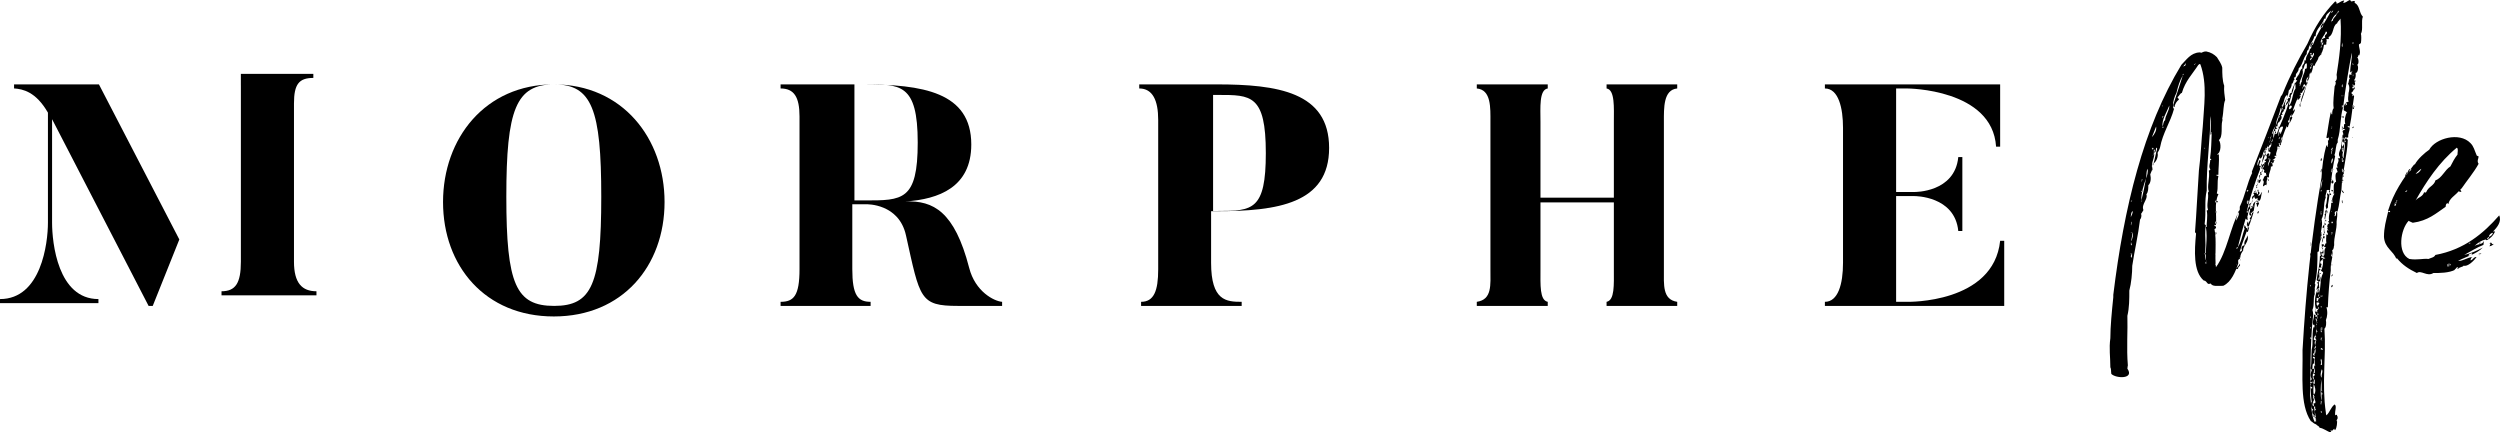 <?xml version="1.0" encoding="UTF-8"?>
<svg width="237px" height="41px" viewBox="0 0 237 41" version="1.1" xmlns="http://www.w3.org/2000/svg" xmlns:xlink="http://www.w3.org/1999/xlink">
    <!-- Generator: Sketch 53 (72520) - https://sketchapp.com -->
    <title>MorpheMe</title>
    <desc>Created with Sketch.</desc>
    <g id="Page-1" stroke="none" stroke-width="1" fill="none" fill-rule="evenodd">
        <g id="Testimonials" transform="translate(-745, -935)" fill="#000000">
            <g id="MorpheMe" transform="translate(745, 935)">
                <path d="M27.869,24.808 L27.869,9.804 C27.869,7.984 28.343,7.387 29.704,7.387 L29.704,7 L22.835,7 L22.833,7.006 L22.833,8.108 L22.835,8.103 L22.835,24.808 C22.835,26.836 22.332,27.612 21,27.612 L21,28 L30,28 L30,27.612 C28.638,27.612 27.869,26.836 27.869,24.808" id="Fill-1"></path>
                <path d="M9.379,8 L1.333,8 L1.333,8.383 C2.151,8.442 3.393,8.678 4.544,10.68 L4.544,21.107 C4.544,23.05 3.908,28.352 0,28.352 L0,28.735 L9.331,28.735 L9.331,28.352 C5.483,28.352 4.937,23.021 4.937,21.107 L4.937,11.299 L14.087,29 L14.48,29 L17,22.702 L9.379,8 Z" id="Fill-3"></path>
                <path d="M52.53,8 C48.912,8 48,10.384 48,18.651 C48,26.949 48.912,29 52.53,29 C56.118,29 57,26.949 57,18.651 C57,10.384 56.118,8 52.53,8 M52.501,30 C45.993,30 42,25.216 42,19.152 C42,13.118 45.993,8 52.501,8 C59.009,8 63,13.118 63,19.152 C63,25.216 59.009,30 52.501,30" id="Fill-6"></path>
                <path d="M81.974,8 L81,8 L81,19 L81.974,19 C85.555,19 87,19.032 87,13.515 C87,7.877 85.335,8 81.974,8 L81.974,8 Z M95,29 L90.807,29 C87.19,29 87.219,28.314 85.888,22.319 C85.222,19.277 82.158,19.366 82.158,19.366 L80.798,19.366 L80.798,25.51 C80.798,27.986 81.318,28.613 82.533,28.613 L82.533,29 L74,29 L74,28.613 C75.244,28.613 75.794,28.046 75.794,25.51 L75.794,11.042 C75.794,9.192 75.274,8.387 74,8.387 L74,8 L81.695,8 C87.45,8 92.078,8.716 92.078,13.697 C92.078,17.755 88.983,18.887 85.86,19.097 C88.463,19.008 90.488,20.022 91.877,25.391 C92.456,27.658 94.249,28.555 95,28.613 L95,29 Z" id="Fill-8"></path>
                <path d="M115.478,20 C118.75,20 120,19.913 120,14.516 C120,8.972 118.59,9 115.478,9 L115,9 L115,20 L115.478,20 Z M114.812,24.913 C114.812,28.523 116.26,28.613 117.71,28.613 L117.71,29 L108.175,29 L108.175,28.613 C109.391,28.613 109.797,27.568 109.797,25.541 L109.797,11.371 C109.797,9.522 109.276,8.387 108,8.387 L108,8 L115.333,8 C121.101,8 126,8.716 126,14.026 C126,19.305 121.101,20.022 115.333,20.022 L114.812,20.022 L114.812,24.913 Z" id="Fill-10"></path>
                <path d="M157.737,25.541 C157.737,27.001 157.593,28.404 159,28.613 L159,29 L152.303,29 L152.303,28.613 C153.08,28.464 152.994,27.001 152.994,25.541 L152.994,19.187 L146.037,19.187 L146.037,25.541 C146.037,27.001 145.95,28.464 146.726,28.613 L146.726,29 L140,29 L140,28.613 C141.465,28.404 141.293,27.001 141.293,25.541 L141.293,11.55 C141.293,10.237 141.38,8.508 140,8.387 L140,8 L146.726,8 L146.726,8.387 C145.892,8.508 146.037,10.237 146.037,11.55 L146.037,18.738 L152.994,18.738 L152.994,11.55 C152.994,10.237 153.108,8.508 152.303,8.387 L152.303,8 L159,8 L159,8.387 C157.68,8.508 157.737,10.237 157.737,11.55 L157.737,25.541 Z" id="Fill-12"></path>
                <path d="M190,22.826 L190,29 L173,29 L173,28.613 C174.244,28.613 174.718,26.942 174.718,24.913 L174.718,12.117 C174.718,10.268 174.303,8.387 173,8.387 L173,8 L189.614,8 L189.614,13.905 L189.229,13.905 C188.875,8.418 180.819,8.387 180.819,8.387 L179.752,8.387 L179.752,18.2 L181.5,18.2 C181.5,18.2 185.32,18.262 185.645,14.891 L186.031,14.891 L186.031,21.901 L185.645,21.901 C185.32,18.559 181.5,18.59 181.5,18.59 L179.752,18.59 L179.752,28.613 L180.819,28.613 C180.819,28.613 188.992,28.792 189.614,22.826 L190,22.826 Z" id="Fill-14"></path>
                <path d="M223.04,6.04 C223.04,6 223.079,6 223,6 L223,6.04 L223.04,6.04 Z M223.01,6 C222.971,6.119 223.05,6.119 223.13,6.119 C223.13,6.119 223.089,6.039 223.01,6 L223.01,6 Z M223.056,9.12 C222.976,9.12 222.976,9 223.096,9 C223.096,9.08 223.056,9.08 223.056,9.12 L223.056,9.12 Z M223.081,10 L223,10 L223.081,10 Z M223.199,10.12 C223.16,10.04 223.16,10 223.04,10 C223.081,10.04 223,10.04 223,10.16 C223.081,10.199 223.199,10.199 223.199,10.12 L223.199,10.12 Z M223,8 C223,8.079 223.04,8.079 223.081,8.079 C223.16,8.04 223.081,8 223,8 L223,8 Z M223.04,7 C223,7.04 222.96,7.199 223.081,7.199 C223.04,7.159 223.16,7.04 223.04,7 L223.04,7 Z M223.024,7 C222.984,7.079 222.984,7.278 223.105,7.198 C223.105,7.159 223.105,7.039 223.024,7 L223.024,7 Z M223,11.039 L223,11 L223,11.039 Z M223.119,9.039 C223.119,9 223,9 223,9 L223,9.039 L223.119,9.039 Z M223,4 C223,4.04 223,4.12 223.119,4.12 C223.119,4.04 223.119,4 223,4 L223,4 Z M223.119,4.12 C223.159,4.04 223,4.12 223,4.04 L223,4 L223,4.12 C223.119,4.12 223,4.239 223.119,4.12 L223.119,4.12 Z M223.007,8 C223.126,8.119 222.966,8.119 223.007,8.238 C223.166,8.318 223.126,8.039 223.007,8 L223.007,8 Z M223.135,12 C223.016,12 222.975,12.159 223.016,12.159 C223.016,12.119 223.135,12.159 223.135,12 L223.135,12 Z M223.031,4.04 C222.911,4.199 223.19,4 223.031,4 L223.031,4.04 Z M223,10.239 C223.041,10.239 223.041,10.358 223.16,10.318 C223.16,10.239 223.16,10.04 223.041,10 L223.041,10.119 C223.041,10.159 223,10.119 223,10.239 L223,10.239 Z M223.223,8.199 C223.183,8.199 223.223,8.358 223.183,8.358 C223.064,8.199 223.183,8.12 223.064,8 C223.023,8.159 222.944,8.358 223.064,8.398 C223.183,8.239 223.183,8.558 223.263,8.438 C223.263,8.358 223.223,8.358 223.223,8.199 C223.263,8.159 223.223,8.159 223.223,8.199 L223.223,8.199 Z M223.039,10.159 C223.039,10.079 223.08,10.039 223.08,10 L223,10 L223,10.079 C223,10.079 223,10.159 223.039,10.159 L223.039,10.159 Z M223,13.08 C223,13.08 223.04,13.08 223.04,13 C223.04,13 223,13 223,13.08 L223,13.08 Z M222.053,9 C221.934,9.04 222.053,9.04 222.053,9.12 C222.173,9.16 222.132,9 222.053,9 L222.053,9 Z M222,11 L222.08,11 L222,11 Z M222.2,10.16 C222.08,10.2 222.159,10 222,10 L222,10.16 C222.08,10.16 222.2,10.2 222.2,10.16 L222.2,10.16 Z M222,10.005 L222,10.204 C222.039,10.204 222.119,9.965 222,10.005 L222,10.005 Z M222.159,10 L222,10 C222,10.079 222,10.119 222.039,10.119 C222.039,10.04 222.198,10.079 222.159,10 L222.159,10 Z M222.018,13 C222.018,13.079 221.978,13.198 222.018,13.238 C222.018,13.198 222.177,13 222.018,13 L222.018,13 Z M222.053,12 C222.053,12.119 221.935,12.199 222.053,12.238 C222.053,12.199 222.092,12.039 222.053,12 L222.053,12 Z M222.032,4 C222.072,4.159 221.913,4.398 222.072,4.438 C222.072,4.358 222.072,4.119 222.032,4 L222.032,4 Z M222.045,11 C222.085,11.119 221.926,11.159 222.045,11.159 C222.045,11.159 222.085,11 222.045,11 L222.045,11 Z M222.041,12.16 C222.041,12.199 222.041,12.199 222.119,12.199 C222.041,12.16 222.159,12.04 222.119,12 C222.041,12.04 222.041,12.16 222,12.16 L222.041,12.16 Z M222.198,11.199 L222.198,11.04 C222.159,11.04 222.159,11.04 222.119,11 C222.119,11.04 222.041,11.079 222,11.159 C222.159,11.079 222.159,11.199 222.198,11.199 L222.198,11.199 Z M222.041,11 C222.119,11.04 222,11.04 222,11.159 C222.159,11.199 222.159,11 222.041,11 L222.041,11 Z M222,9 C222,9.08 222.041,9.12 222.119,9.12 C222.159,9.08 222.159,9 222,9 L222,9 Z M222,12.06 L222.039,12.06 C222.039,11.98 222,11.98 222,12.06 L222,12.06 Z M222.053,15 C222.053,15.079 221.935,15.278 222.053,15.318 C222.014,15.199 222.212,15.04 222.053,15 L222.053,15 Z M222.018,15 C222.057,15 222.018,15 222.018,15 C221.978,15.04 222.018,15.04 222.018,15 L222.018,15 Z M222,10 C222,10.04 222.04,10.119 222.079,10.119 C222.079,10.04 222.079,10 222,10 L222,10 Z M222,10.079 L222.079,10.079 C222.12,10.079 222.12,10.039 222.04,10 C222.04,10.039 222.04,10.039 222,10.039 L222,10.079 Z M222,11.119 L222.118,11.119 L222.118,11 L222,11 L222,11.119 Z M222,15.04 L222.041,15.04 L222.041,15 L222,15 L222,15.04 Z M222.018,17 C222.018,17.04 221.978,17.04 222.018,17.08 C222.018,17.04 222.059,17 222.018,17 L222.018,17 Z M222.055,8 C221.976,8.04 221.976,8.358 222.096,8.239 C222.016,8.199 222.135,8.04 222.055,8 L222.055,8 Z M222,13 C222.04,13 222.04,13.039 222.04,13 L222,13 Z M222.04,9.04 L222,9.159 L222,9 C222.04,9 222.04,9.04 222.04,9.04 L222.04,9.04 Z M222.254,13.515 C222.215,13.515 222.215,13.573 222.175,13.515 C222.175,13.515 222.175,13.401 222.056,13.401 C222.016,13.573 221.935,13.744 222.095,13.915 C222.136,13.857 222.136,13.686 222.215,13.686 C222.254,14.2 221.896,14.772 222.175,15 C222.175,14.371 222.373,13.972 222.254,13.515 C222.295,13.458 222.413,13.458 222.373,13.343 L222.254,13.343 C222.254,13.172 222.413,13.172 222.413,13 C222.254,13 222.175,13.287 222.254,13.343 C222.295,13.401 222.254,13.401 222.254,13.515 L222.254,13.515 Z M222.064,12 C222.024,12.04 221.943,12.279 222.064,12.318 C222.024,12.16 222.144,12.08 222.064,12 L222.064,12 Z M222.14,16.557 C222.101,16.597 221.98,16.756 222.181,16.756 C222.181,16.637 222.101,16.637 222.14,16.557 C222.26,16.438 222.181,16.199 222.26,16.119 C222.101,16.04 222.14,16.239 222.061,16.199 C221.98,16.08 222.101,16.08 222.061,16 C221.98,16 221.98,16.199 222.061,16.199 C222.101,16.318 222.14,16.398 222.14,16.557 L222.14,16.557 Z M222.101,15.358 C222.181,15.358 222.181,15.159 222.101,15.12 L222.061,15.12 L222.061,15 C221.98,15 221.98,15.199 222.061,15.12 C221.98,15.239 221.98,15.358 222.101,15.358 L222.101,15.358 Z M222,17.005 C222,17.084 222,17.324 222.081,17.164 C222,17.164 222.16,16.966 222,17.005 L222,17.005 Z M222,13.159 C222.121,13.159 222.121,13 222.081,13 C222.081,13.04 222.081,13.04 222,13.04 L222,13.159 Z M222,10 L222,10.12 C222,10.12 222.081,10 222,10 L222,10 Z M222,17 C222,17.041 222,17.319 222.039,17.359 C222.039,17.319 222.12,17 222,17 L222,17 Z M222.148,16 L222.028,16 C221.948,16.04 222.067,16.159 222.028,16.279 C222.148,16.279 222.067,16.04 222.148,16 L222.148,16 Z M222.076,13.319 L222.076,13.24 C222.196,13.24 222.196,13.041 222.076,13 L222.076,13.24 C221.996,13.2 221.956,13.359 222.076,13.319 L222.076,13.319 Z M222.08,14 L222,14 C222,14 222,14.119 222.08,14.119 L222.08,14 Z M222.015,17 C221.976,17 222.015,17.16 222.135,17.16 C222.135,17.041 222.135,17 222.015,17 L222.015,17 Z M222.028,14.16 L222.068,14.16 C222.148,14.16 222.187,14 222.068,14 C222.028,14.08 222.028,14.12 222.028,14.16 C221.948,14.239 222.068,14.359 222.028,14.16 L222.028,14.16 Z M222.004,14 C222.004,14.16 221.963,14.398 222.163,14.398 C222.004,14.279 222.202,14.08 222.004,14 L222.004,14 Z M222.17,11.119 C222.05,11.158 221.97,11.119 222.011,11.04 L222.011,11 C222.09,11 222.17,11.079 222.17,11.119 L222.17,11.119 Z M222.027,11.146 C221.986,11.066 221.986,10.947 222.066,11.027 C222.106,11.066 222.027,11.027 222.027,11.146 L222.027,11.146 Z M222.041,19.079 C222.041,19.04 222.041,19 222,19 C222,19.04 222,19.12 222.041,19.12 L222.041,19.079 Z M222,18 C222,18.239 222.12,18.239 222.2,18.319 C222.239,18.239 222.08,18.119 222,18 L222,18 Z M222,16.035 C222,15.956 222,16.035 222,16.035 C222,16.075 222.041,16.035 222,16.035 L222,16.035 Z M222.081,19 C221.922,19 222.04,19.28 222.081,19.28 L222.081,19 Z M221.118,16 L221,16 L221,16.159 C221.118,16.159 221.118,16.08 221.118,16 L221.118,16 Z M221.118,15 C221,15.12 221,15.477 221,15.517 C221.118,15.398 221.198,15.12 221.118,15 L221.118,15 Z M221.15,19.022 C221.032,18.943 220.952,19.102 221.032,19.102 C221.032,19.063 221.15,19.063 221.15,19.022 L221.15,19.022 Z M221,19.12 C221.041,19.16 221.041,19 221.041,19 C221.041,19 221.041,19.04 221,19 L221,19.12 Z M221.198,16.08 C221.198,16.08 221.198,16.04 221.239,16.04 C221.08,16.08 221.08,16 221,16 L221,16.08 L221.198,16.08 Z M221.09,16.04 C221.049,16.04 221.01,16.04 221.01,16 C221.01,16.12 220.97,16.278 221.049,16.358 C221.049,16.238 221.09,16.12 221.09,16.04 L221.09,16.04 Z M221.012,2 C221.092,2 221.012,2 221.012,2 C220.972,2.039 221.051,2.039 221.012,2 L221.012,2 Z M221.018,21 C221.018,21.12 220.978,21.16 221.018,21.16 C221.057,21.16 221.098,21 221.018,21 L221.018,21 Z M221,20 C221,20.039 221,20.08 221.04,20.08 C221.04,20.039 221.04,20 221,20 L221,20 Z M221.146,17.039 C221.105,17.039 221.066,17 221.026,17 C221.026,17.08 220.946,17.198 221.066,17.198 C221.105,17.159 221.105,17.08 221.146,17.039 L221.146,17.039 Z M221.075,17 C220.956,17.12 220.995,17.358 221.075,17.398 C221.313,17.398 221.195,17.041 221.075,17 L221.075,17 Z M221,22 C221.08,22 221.08,22.079 221.12,22 L221,22 Z M221.018,2.053 C221.137,2.053 220.978,1.933 221.018,2.053 C220.978,2.092 221.018,2.092 221.018,2.053 L221.018,2.053 Z M221.023,22 C221.103,22.16 220.944,22.201 221.023,22.24 C221.103,22.24 221.143,22.041 221.023,22 L221.023,22 Z M221,21.029 C221.039,21.029 221.039,21.109 221.039,21.029 C221.039,20.99 221,20.99 221,21.029 L221,21.029 Z M221,18.014 C221.119,18.054 221.119,18.173 221.159,18.173 C221.239,18.014 221.039,17.975 221,18.014 L221,18.014 Z M221.039,13 L221,13 L221.039,13 Z M221.018,22 C221.018,22.119 220.978,22.278 221.018,22.278 C221.057,22.278 221.137,22.039 221.018,22 L221.018,22 Z M221.018,2 C221.018,2.04 220.978,2.04 221.018,2.119 C221.018,2.04 221.057,2 221.018,2 L221.018,2 Z M221.079,18.08 C221.04,18.08 221.04,18.04 221.04,18 C221.04,18.04 221,18.08 221,18.12 C221.04,18.12 221.079,18.12 221.079,18.08 L221.079,18.08 Z M221,21.012 C221,20.972 221,21.052 221,21.012 C221.08,21.091 221.08,21.012 221,21.012 L221,21.012 Z M221.046,12 C221.007,12.04 220.967,12.159 221.046,12.159 C221.007,12.119 221.166,12.04 221.046,12 L221.046,12 Z M221.015,12 C221.054,12.119 220.936,12.159 221.054,12.199 C221.054,12.119 221.134,12.04 221.015,12 L221.015,12 Z M221.039,22.079 L221.118,22.079 L221.118,22 C221.079,22 221.039,22 221,22.079 L221.039,22.079 Z M221.198,1 C221.039,1.04 221.039,1.12 221,1.239 C221.118,1.199 221.118,1.08 221.198,1 L221.198,1 Z M221.021,24.004 C221.021,24.164 220.94,24.244 221.1,24.363 C221.1,24.244 221.1,23.964 221.021,24.004 L221.021,24.004 Z M221,24 C221,24.079 221.08,24.238 221.12,24.118 C221.08,24.118 221.08,24 221,24 L221,24 Z M221.054,13.115 C221.054,13.115 221.132,13.036 221.054,13.036 C221.012,12.956 221.012,13.036 221.054,13.036 C221.054,13.075 220.934,13.115 221.054,13.115 L221.054,13.115 Z M221.026,25 C220.986,25 220.986,25.12 221.067,25.12 C221.067,25.039 221.067,25 221.026,25 L221.026,25 Z M221.015,25 C220.976,25.08 221.015,25.159 221.096,25.159 C221.055,25.12 221.135,25 221.015,25 L221.015,25 Z M221,21.12 C221,21.2 221.12,21.12 221.159,21.16 L221.159,21 C221.079,21 221.12,21.16 221,21.12 L221,21.12 Z M221,18 L221.039,18 C221.039,18 221.039,18.04 221,18 L221,18 Z M221.597,1.179 L221.556,1.179 C221.556,1.25 221.477,1.25 221.517,1.321 C221.238,1.465 221.12,1.786 221,2 C221.079,2 221.079,1.964 221.159,1.964 C221.159,1.679 221.477,1.572 221.517,1.321 C221.556,1.285 221.597,1.285 221.597,1.179 C221.715,1.179 221.715,1.143 221.715,1.072 C221.756,1.143 221.756,1 221.715,1 L221.715,1.072 C221.597,1.072 221.597,1.143 221.597,1.179 L221.597,1.179 Z M221.09,13.125 C220.97,13.125 220.97,12.966 221.09,13.006 C221.129,13.125 221.049,13.125 221.09,13.125 L221.09,13.125 Z M221.079,26 C221.12,26.12 221,26.08 221,26.2 C221.12,26.2 221.199,26 221.079,26 L221.079,26 Z M221.117,14 C221.117,14.199 220.919,14.478 221.038,14.637 C221.038,14.398 221.158,14.159 221.117,14 L221.117,14 Z M221.049,14.239 C220.93,14.239 221.049,14 221.169,14 L221.169,14.04 C221.128,14.08 221.128,14.199 221.049,14.239 L221.049,14.239 Z M221.13,27 C221.051,27 220.932,27.198 221.051,27.239 C221.051,27.198 221.171,27.198 221.13,27 L221.13,27 Z M220.08,28 C220.119,28.08 220,28.08 220,28.159 C220.119,28.159 220.119,28.041 220.08,28 L220.08,28 Z M220.035,15 C220.035,15.04 219.956,15.239 220.035,15.279 C220.115,15.199 220.154,15 220.035,15 L220.035,15 Z M220,29 C220.04,29.079 220,29.159 220.04,29.159 C220.12,29.079 220.12,29.079 220,29 L220,29 Z M220.159,24.08 L220,24.08 L220,24 C220.12,24 220.159,24 220.159,24.08 L220.159,24.08 Z M220,24.018 C220.159,24.018 220.159,24.256 220.159,24.337 C220.318,24.337 220.238,24.136 220.279,24.018 C220.159,23.977 220.159,24.018 220,24.018 L220,24.018 Z M220.169,28 C220.05,28 219.971,28.039 220.01,28.079 C220.13,28.079 220.169,28.079 220.169,28 L220.169,28 Z M220,28.12 L220.039,28.12 L220.039,28 L220,28 L220,28.12 Z M220,30.08 L220.08,30.08 L220.08,30 L220,30 L220,30.08 Z M220.041,30 C220,30.04 220,30.12 220,30.2 C220.041,30.2 220.08,30.04 220.041,30 L220.041,30 Z M220.12,24.119 C220.041,24.119 220.041,24.159 220,24.119 C220,24 220.041,24 220.12,24 L220.12,24.119 Z M220.263,2 C220.263,2.279 219.906,2.438 220.024,2.677 C220.263,2.637 220.263,2.279 220.263,2 L220.263,2 Z M220.045,16 C220.086,16.08 219.927,16.238 220.045,16.358 C220.045,16.238 220.165,16 220.045,16 L220.045,16 Z M220.053,31 C220.053,31 219.935,31.199 220.053,31.199 C220.094,31.159 220.133,31 220.053,31 L220.053,31 Z M220.053,4 C220.053,4.04 219.935,4.159 220.053,4.159 C220.053,4.159 220.094,4.04 220.053,4 L220.053,4 Z M220,39 C220,39.04 220,39.12 220.118,39.12 C220.118,39 220.118,39 220,39 L220,39 Z M220,32 C220,32.041 220,32.24 220.118,32.28 C220.118,32.2 220.118,32.041 220,32 L220,32 Z M220.118,31 C220,31.12 220.118,31.239 220,31.358 C220.198,31.398 220.159,31.041 220.118,31 L220.118,31 Z M220.15,32 C219.991,32 219.912,32.278 220.15,32.278 C220.15,32.239 220.032,32.159 220.15,32 L220.15,32 Z M220,34 C220.041,34.12 219.961,34.239 220.041,34.279 C220.041,34.199 220.041,34.04 220,34 L220,34 Z M220,28.12 C220.041,28.12 220.041,28.16 220.159,28.12 C220.159,28.12 220.159,28 220.041,28 C220.041,28.12 220.041,28.12 220,28.12 L220,28.12 Z M220.169,17 C220.051,17.358 219.971,17.596 220.01,17.954 C220.051,17.635 220.169,17.198 220.169,17 L220.169,17 Z M220.014,38 C220.055,38.159 219.935,38.318 220.055,38.357 C220.014,38.278 220.173,38 220.014,38 L220.014,38 Z M220.028,4.053 C220.187,4.053 220.028,3.933 220.028,4.053 C219.949,4.053 220.069,4.172 220.028,4.053 L220.028,4.053 Z M220,33.129 C220.08,33.09 220.08,33.169 220.198,33.169 C220.198,33.049 220.08,32.93 220,33.049 L220,33.129 Z M220.071,18 C220.071,18.04 219.912,18.08 220.071,18.12 C220.071,18.08 220.112,18 220.071,18 L220.071,18 Z M220.12,34.597 C220.12,34.36 220.12,34.121 220.079,34 C220,34.201 220.079,34.36 220,34.597 L220.12,34.597 Z M220,30.039 L220.079,30.039 L220.079,30 L220,30 L220,30.039 Z M220.079,22.017 C220.079,22.057 220.04,22.057 220,22.057 C220,22.017 220.04,21.977 220.079,22.017 L220.079,22.017 Z M220.04,18 C220.04,18.079 220,18.079 220,18.159 C220.079,18.199 220.079,18 220.04,18 L220.04,18 Z M220.015,18 C220.055,18.079 219.935,18.2 220.055,18.2 C220.015,18.079 220.135,18.04 220.015,18 L220.015,18 Z M220.056,36 C220.016,36.527 219.936,37.527 220.095,38 C220.056,37.475 220.136,36.578 220.056,36 L220.056,36 Z M220.108,35 C220.029,35.159 219.91,35.717 220.108,35.796 C220.029,35.478 220.267,35.24 220.108,35 L220.108,35 Z M220.12,4 C220.08,4 220,4.04 220,4.159 C220.08,4.159 220.2,4 220.12,4 L220.12,4 Z M220.153,31 C220.034,31.16 220.153,31.319 220.073,31.517 C219.913,31.398 220.073,31.08 220.034,31 L220.153,31 Z M220.04,36.041 L220.04,36 C220.04,36.041 220.04,36 220,36 L220,36.041 L220.04,36.041 Z M220,33.084 L220,33.005 C220.04,32.964 220.04,33.203 220,33.084 L220,33.084 Z M220.04,33.06 L220,33.06 C220,32.98 220.04,32.98 220.04,33.06 L220.04,33.06 Z M220.054,20 C220.054,20.08 219.933,20.119 220.054,20.239 C220.054,20.239 220.093,20.039 220.054,20 L220.054,20 Z M220.046,20.003 C220.086,20.122 219.926,20.281 220.046,20.36 C220.086,20.321 220.086,19.963 220.046,20.003 L220.046,20.003 Z M220.121,32.039 C220.121,32.079 220.081,32.079 220.081,32.198 C220,32.159 220,32.079 220,32 C220.121,32 220.121,32.039 220.121,32.039 L220.121,32.039 Z M220.018,20.053 C220.138,20.053 219.978,19.934 220.018,20.053 C219.978,20.053 220.018,20.093 220.018,20.053 L220.018,20.053 Z M220.161,37.399 C220,37.399 220.08,37.119 220,37.039 C220.08,37.08 220.041,37 220.161,37 C220,37.119 220.201,37.24 220.161,37.399 L220.161,37.399 Z M220.018,21 C220.018,21 219.978,21.08 220.018,21.08 C220.059,21.04 220.059,21 220.018,21 L220.018,21 Z M220.075,5 C220.034,5.04 219.955,5.199 220.034,5.238 C219.995,5.159 220.195,5.04 220.075,5 L220.075,5 Z M220.034,4.517 C220.034,4.517 220.114,4.478 220.075,4.319 C220.195,4.279 220.274,4.08 220.235,4 C220.114,4.08 220.114,4.199 220.075,4.319 C220.034,4.397 219.955,4.517 220.034,4.517 L220.034,4.517 Z M220.2,3.857 C220.2,3.821 220.08,3.821 220.08,3.785 C220.2,3.643 220.279,3.643 220.438,3.571 C220.279,3.321 220.597,3.285 220.597,3.107 C220.597,3.036 220.597,3 220.479,3 C220.399,3.356 220,3.643 220,4 C220.08,3.964 220.2,3.964 220.2,3.857 L220.2,3.857 Z M220.091,22 C220.051,22.238 219.971,22.478 220.012,22.717 C220.051,22.478 220.13,22.159 220.091,22 L220.091,22 Z M220.045,25.922 C219.914,25.83 219.871,25.922 219.871,26.059 C219.697,25.968 219.958,25.83 219.826,25.695 C219.914,25.695 219.871,25.558 219.958,25.558 C219.958,25.695 220.088,25.558 219.958,25.558 C219.958,25.422 219.871,25.558 219.826,25.422 C219.826,25.284 220.088,25.422 220.088,25.331 C219.958,25.239 220.088,25.149 220.088,25.012 C220.045,25.012 219.958,25.012 219.958,24.874 C219.958,24.737 220.088,24.692 220.088,24.645 C220.088,24.645 220.088,24.692 220.174,24.692 C220.174,24.737 220.219,24.692 220.174,24.692 C220.088,24.601 220.219,24.601 220.219,24.463 C220.088,24.463 220.045,24.463 220.045,24.373 C220.045,24.237 220.088,24.373 220.219,24.373 C220.261,24.1 220.305,23.871 220.219,23.645 L220.219,23.598 C220.261,23.416 220.088,23.507 220.088,23.463 C220.088,23.371 220.35,23.371 220.305,23.189 C220.219,23.097 220.174,23.234 220.088,23.097 C220.174,22.869 220.261,22.824 220.219,22.597 C220.305,22.55 220.305,22.642 220.35,22.597 C220.305,22.55 220.479,22.415 220.35,22.415 C220.305,22.46 220.219,22.232 220.219,22.142 C220.305,22.142 220.305,22.232 220.436,22.232 C220.261,22.142 220.305,21.96 220.305,21.594 C220.219,21.594 220.174,21.594 220.174,21.549 C220.219,21.412 220.35,21.184 220.479,21.321 C220.566,21.184 220.393,21.184 220.35,21.139 C220.35,21.047 220.436,21.047 220.393,20.957 C220.479,20.957 220.566,21.002 220.566,20.911 C220.436,20.957 220.479,20.911 220.393,20.773 C220.305,20.683 220.479,20.409 220.35,20.318 C220.566,20.318 220.35,19.954 220.479,19.954 C220.61,20 220.61,20.182 220.653,20.226 C220.653,19.909 220.479,19.772 220.479,19.499 C220.61,19.179 220.566,18.86 220.653,18.541 C220.653,18.496 220.566,18.541 220.61,18.452 C220.61,18.452 220.61,18.313 220.653,18.313 C220.74,18.452 220.871,18.541 221,18.452 C221,18.313 220.61,18.223 220.871,18.041 C220.784,18.041 220.74,17.949 220.566,18.041 C220.61,18.269 220.393,18.452 220.479,18.723 C220.219,19.316 220.393,20.226 220.088,20.773 C220.261,21.503 219.871,21.96 220.088,22.55 C219.871,22.961 219.871,23.371 219.826,23.827 C219.826,23.871 219.697,23.827 219.697,23.917 C219.697,24.737 219.697,26.059 219.436,26.878 C219.566,26.925 219.436,27.197 219.436,27.335 C219.479,27.517 219.393,27.653 219.436,27.881 C219.261,28.292 219.436,28.882 219.217,29.385 C219.304,29.659 219.304,29.931 219.261,30.115 C219,32.619 219.043,35.171 219,37.494 C219.13,38.359 219.088,39.362 219.436,40 C219.61,39.91 219.393,39.636 219.566,39.59 C219.479,39.59 219.304,39.408 219.436,39.362 C219.436,39.362 219.436,39.408 219.479,39.408 C219.436,39.18 219.393,38.951 219.566,38.77 C219.436,38.815 219.479,38.633 219.479,38.543 C219.393,38.588 219.261,38.451 219.217,38.406 C219.261,38.269 219.261,38.132 219.304,37.994 C219.393,38.132 219.261,38.269 219.479,38.224 C219.566,37.994 219.393,37.95 219.436,37.768 C219.393,37.722 219.304,37.859 219.261,37.722 C219.393,37.63 219.261,37.586 219.261,37.494 C219.697,37.221 219.436,36.491 219.217,36.219 C219.217,36.174 219.261,36.174 219.304,36.174 C219.304,36.309 219.304,36.356 219.436,36.401 L219.436,35.991 C219.174,35.991 219.261,35.672 219.261,35.444 C219.393,35.399 219.393,35.308 219.436,35.399 C219.436,35.171 219.479,35.078 219.393,34.896 C219.393,34.943 219.304,34.988 219.217,34.988 C219.217,34.761 219.217,34.532 219.304,34.443 C219.393,34.488 219.393,34.714 219.479,34.714 C219.436,34.443 219.479,34.169 219.436,33.94 C219.436,34.031 219.436,34.169 219.393,34.078 C219.436,33.94 219.261,34.031 219.261,33.849 C219.393,33.713 219.436,34.031 219.436,33.804 C219.436,33.667 219.217,33.758 219.304,33.485 C219.436,33.485 219.436,33.622 219.479,33.485 C219.479,33.44 219.566,33.258 219.479,33.028 C219.436,32.983 219.436,33.075 219.393,33.075 L219.393,32.939 C219.436,32.939 219.436,32.983 219.479,32.939 C219.436,32.528 219.653,32.392 219.436,32.21 C219.436,32.21 219.436,32.255 219.393,32.255 C219.261,32.119 219.436,31.98 219.436,31.845 C219.566,31.845 219.479,31.98 219.566,31.98 C219.479,31.39 219.826,30.615 219.479,30.205 C219.653,30.205 219.653,30.25 219.697,30.205 L219.697,30.023 C219.697,29.931 219.566,30.115 219.479,29.977 C219.479,29.841 219.653,29.841 219.697,29.931 C219.653,29.749 219.826,29.521 219.653,29.385 C219.653,29.521 219.61,29.567 219.566,29.612 C219.436,29.521 219.479,29.339 219.61,29.248 C219.697,29.248 219.826,29.385 219.826,29.248 C219.697,29.157 219.697,28.974 219.826,28.928 C219.61,29.113 219.566,28.746 219.653,28.611 C219.697,28.7 219.697,28.7 219.826,28.7 C219.697,28.519 219.871,28.429 219.826,28.337 C219.653,28.337 219.826,28.564 219.653,28.564 C219.566,28.519 219.653,28.382 219.61,28.292 C219.653,28.155 219.697,28.292 219.826,28.292 C219.826,28.065 219.914,27.561 219.826,27.335 C219.697,27.471 219.914,27.743 219.697,27.743 C219.61,27.608 219.826,27.471 219.697,27.335 C219.826,27.289 219.826,27.335 219.871,27.335 C219.826,27.062 219.826,26.878 219.826,26.651 C219.914,26.651 219.871,26.696 219.958,26.696 C219.958,26.469 220.045,26.379 219.914,26.15 C219.914,26.332 219.914,26.514 219.826,26.561 C219.697,26.379 219.914,26.287 219.871,26.059 C219.914,25.968 219.958,25.968 220.045,25.922 L220.045,25.922 Z M219.062,23 C219.023,23.04 218.944,23.279 219.062,23.319 C219.062,23.279 219.142,23.079 219.062,23 L219.062,23 Z M219.079,31 L219,31 L219,31.079 C219.079,31.04 219.079,31.04 219.079,31 L219.079,31 Z M219.079,27.159 C219.079,27.119 219.079,27.039 219,27 C219,27.039 219,27.159 219.079,27.159 L219.079,27.159 Z M219,24.01 L219,24.328 C219.118,24.367 219,23.93 219,24.01 L219,24.01 Z M219,23 C219.079,23.159 219,23.198 219,23.318 C219.118,23.318 219.159,23.079 219,23 L219,23 Z M219.159,6 C219.079,6 219.079,6.04 219,6.12 C219.118,6.12 219.118,6 219.159,6 L219.159,6 Z M219,5.279 C219.118,5.2 219.159,5.16 219.159,5 C219.079,5.04 219.079,5.16 219,5.279 C219,5.319 219.079,5.319 219,5.279 L219,5.279 Z M219,24 C219,24.039 219.039,24.079 219.039,24.079 C219.039,24.039 219.039,24 219,24 L219,24 Z M219.069,4.239 C219.228,4.319 219.228,4.12 219.267,4 C219.148,4.04 218.871,4.359 219.069,4.478 C219.069,4.359 219.03,4.359 219.069,4.239 L219.069,4.239 Z M219.018,30.12 C218.978,30.12 219.018,30.04 219.018,30 C219.137,30.04 219.098,30.12 219.018,30.12 L219.018,30.12 Z M219.041,31.16 C219,31.16 219.041,31.039 219,31 C219.08,31 219.08,31.08 219.041,31.16 L219.041,31.16 Z M219,5.04 C219,5.04 219.041,5.04 219.041,5 C219.041,5.04 219,5.04 219,5.04 L219,5.04 Z M219.08,5.398 C219.239,5.278 219.12,5.159 219.08,5 C219.08,5.039 219.041,5.039 219,5.039 C219,5.159 219.12,5.198 219.08,5.398 L219.08,5.398 Z M219,32.088 C219.119,32.088 219.119,32.127 219.119,32.127 C219.119,32.088 219.119,31.968 219,32.008 L219,32.088 Z M219.199,6.133 L219.16,6.133 C219.119,6.133 219.119,6.133 219.119,6.293 C219,6.293 219,6.491 219,6.531 C219.119,6.491 219.119,6.372 219.119,6.332 L219.119,6.293 C219.16,6.253 219.199,6.173 219.199,6.133 C219.239,6.133 219.239,6.133 219.239,6.053 C219.358,6.053 219.199,5.934 219.239,6.053 C219.199,6.053 219.199,6.133 219.199,6.133 L219.199,6.133 Z M221.309,14.689 C221.309,14.78 221.411,14.78 221.36,14.871 C221,16.365 220.95,17.994 220.692,19.398 L220.692,19.669 C220.54,19.806 220.54,19.988 220.54,20.169 C220.437,20.576 220.232,21.798 220.385,22.024 C220.232,22.477 219.923,23.248 220.232,23.699 C220.181,23.699 220.232,23.927 220.076,23.927 C220.026,23.927 220.026,23.836 219.973,23.836 C219.973,23.971 219.923,24.108 220.026,24.242 C219.973,24.242 219.923,24.242 219.923,24.333 C219.923,25.149 219.718,25.737 219.616,26.553 C219.718,26.688 219.821,26.597 219.768,26.734 C219.768,26.778 219.718,26.778 219.616,26.778 C219.923,26.959 219.566,27.231 219.616,27.504 C219.718,27.367 219.768,27.276 219.768,27.367 C219.463,27.819 219.361,28.726 219.566,29.358 C219.308,29.449 219.566,29.767 219.566,29.948 C219.463,29.948 219.463,29.812 219.361,29.812 C219.411,30.174 219.155,30.492 219.308,30.808 C219.361,30.808 219.411,30.764 219.411,30.808 L219.411,31.034 L219.308,31.034 C219.155,31.805 219.308,32.529 219.155,33.117 L219.155,33.027 C219.103,33.706 219.155,34.295 219.053,34.928 C219.103,35.064 219.155,34.973 219.155,35.109 C219.053,35.29 219,35.699 219.155,35.925 C219.103,36.061 219.053,36.061 219,36.105 C219.053,36.286 219.155,36.105 219.155,36.286 C219.155,36.333 219.103,36.333 219,36.333 C219.103,36.467 219.053,36.513 219,36.604 C219.053,36.694 219.308,36.649 219.155,36.875 C219.103,36.785 219.103,36.74 219.053,36.74 C219.053,37.146 219.103,37.826 219.155,38.098 C219,38.143 219.155,38.959 219.308,38.778 C219.155,39.003 219.155,39.094 219.308,39.32 C219.308,39.32 219.361,39.229 219.361,39.32 C219.411,39.365 219.308,39.32 219.308,39.501 C219.616,39.547 219.361,39.819 219.566,40 C219.616,39.365 219.155,38.368 219.411,37.6 C219.155,37.146 219.463,36.151 219.308,35.653 C219.463,35.653 219.411,35.518 219.463,35.471 C219.411,35.471 219.361,35.471 219.308,35.426 C219.463,34.973 219.308,34.295 219.463,33.887 C219.361,33.661 219.361,33.208 219.566,32.891 C219.463,32.801 219.308,32.257 219.616,32.257 C219.361,31.986 219.566,31.76 219.616,31.442 L219.718,31.442 C219.463,31.215 219.768,30.898 219.566,30.764 C219.616,30.764 219.616,30.627 219.718,30.583 C219.566,30.627 219.616,30.401 219.718,30.401 C219.616,30.446 219.616,30.265 219.616,30.219 C219.616,30.219 219.616,30.265 219.718,30.219 C219.616,30.174 219.616,29.812 219.821,29.812 C219.616,29.586 219.718,29.313 219.821,29.132 C219.616,29.043 219.821,28.862 219.871,28.771 C219.768,28.59 219.718,28.317 219.973,28.181 C219.871,28.181 219.821,28.136 219.768,28.047 C220.076,27.367 219.871,26.553 220.232,25.873 C220.232,25.737 220.076,25.737 220.026,25.647 C220.232,25.33 220.232,24.921 220.232,24.515 C220.282,24.515 220.437,24.515 220.437,24.471 C220.385,24.424 220.232,24.424 220.232,24.333 C220.487,24.152 220.232,23.699 220.487,23.474 C220.487,23.428 220.385,23.428 220.282,23.336 C220.487,23.292 220.385,23.02 220.54,23.067 C220.487,22.704 220.54,22.477 220.54,22.204 C220.54,22.204 220.54,22.251 220.692,22.251 C220.745,22.114 220.437,21.933 220.692,21.798 C220.692,21.933 220.795,21.798 220.692,21.798 C220.692,21.798 220.54,21.617 220.692,21.617 C220.54,21.526 220.692,21.119 220.795,21.21 C220.847,21.029 220.692,21.119 220.692,20.982 L220.795,20.982 C220.692,20.259 221,19.988 221,19.216 C221.102,19.262 221.102,19.216 221.155,19.216 C221,18.947 221.155,18.584 221.309,18.357 L221.205,18.357 C221.309,17.994 221.102,17.362 221.462,17.224 C221.411,16.999 221.309,16.32 221.616,16.32 C221.565,16.229 221.565,16.093 221.462,15.912 C221.565,15.867 221.616,15.912 221.616,15.867 C221.411,15.595 221.871,15.279 221.616,15.007 C221.769,15.007 221.871,15.052 221.821,14.871 C221.616,14.689 221.821,14.191 221.924,14.055 C221.924,13.648 222.076,13.332 222.076,12.697 C222.076,12.697 222.076,12.834 222.129,12.834 C222.179,12.606 222.076,12.562 222.076,12.426 C222.129,12.335 222.231,12.335 222.334,12.244 C222.179,12.2 222.129,12.29 222.129,12.154 C222.334,12.063 222.076,11.746 222.334,11.746 C222.231,11.43 222.334,10.887 222.489,10.66 C222.54,10.705 222.54,10.66 222.489,10.66 C222.54,10.66 222.489,10.66 222.489,10.66 C222.384,10.524 222.231,10.524 222.179,10.434 C222.231,10.252 222.129,9.98 222.384,9.799 C222.54,9.89 222.179,9.98 222.384,9.98 C222.59,9.89 222.489,9.845 222.384,9.708 C222.54,9.708 222.54,9.618 222.643,9.664 C222.54,9.302 222.643,9.165 222.643,8.804 C222.693,8.667 222.795,8.169 222.59,7.943 C222.693,7.808 222.643,7.445 222.795,7.445 C222.643,7.4 222.693,7.173 222.745,7.038 C222.848,7.038 222.795,7.173 222.949,7.038 C222.848,6.992 222.949,6.947 222.949,6.766 L223,6.766 L223,6.72 C222.949,6.72 222.949,6.72 222.949,6.766 C222.848,6.811 222.848,6.857 222.795,6.857 C222.795,6.222 223,5.498 222.949,5 C222.643,6.585 222.334,8.441 222.129,10.162 C221.821,11.112 221.924,12.29 221.616,13.241 L221.616,13.513 C221.411,13.694 221.462,14.327 221.309,14.689 L221.309,14.689 Z M219.169,5.477 C219.05,5.477 218.93,5.637 219.05,5.716 C219.169,5.477 219.528,5.119 219.289,5 C219.289,5.159 219.21,5.278 219.05,5.358 C219.089,5.397 219.169,5.397 219.169,5.477 L219.169,5.477 Z M218,9.079 C218.08,9.119 218.119,9 218.039,9 C218.039,9.039 218.039,9.039 218,9.039 L218,9.079 Z M218.12,9 C218,9 218,9.119 218,9.119 C218.12,9.119 218.12,9.119 218.12,9 L218.12,9 Z M218.199,7.793 C218.199,7.256 218.476,7.017 218.517,6.538 C218.556,6.538 218.635,6.478 218.676,6.478 C218.676,6.299 218.715,6.179 218.676,6 C218.397,6 218.476,6.538 218.278,6.598 C218.437,7.135 218,7.494 218,7.972 C218.199,8.091 218.04,7.793 218.199,7.793 C218.199,7.913 218.199,7.793 218.199,7.793 L218.199,7.793 Z M218,10.08 L218.119,10.08 L218.119,10 L218,10 L218,10.08 Z M218.053,8 C218.053,8 217.935,8.119 218.053,8.119 C218.053,8.119 218.133,8 218.053,8 L218.053,8 Z M218.599,7.76 C218.66,7.881 218.66,8 218.629,8.199 L218.599,8.199 C218.476,8.64 218.136,9.201 218.104,9.8 C218.012,9.8 217.98,9.961 218.012,10 C218.012,9.961 218.104,9.921 218.104,9.8 C218.29,9.281 218.476,8.76 218.629,8.199 C218.66,8.041 218.753,8 218.753,7.76 C218.846,7.56 219,7.2 219,7 C218.938,7.32 218.753,7.44 218.753,7.76 C218.69,7.839 218.66,7.839 218.599,7.76 L218.599,7.76 Z M217.036,9 C217.036,9.04 216.956,9.04 217.036,9.04 C217.036,9.04 217.115,9 217.036,9 L217.036,9 Z M217.015,10 C217.333,9.658 217.333,8.742 217.612,8.401 L217.612,8 L217.532,8 C217.412,8.401 217.372,8.857 217.174,9.029 C217.213,9.371 216.935,9.714 217.015,10 L217.015,10 Z M217.039,9 C217,9.04 217,9.119 217,9.199 C217.08,9.199 217.119,9 217.039,9 L217.039,9 Z M217.015,10.358 C217.175,10.318 217.293,10.199 217.254,10 L217.214,10.04 C217.175,10.04 217.175,10.04 217.134,10 C217.015,10.04 216.975,10.279 217.015,10.358 L217.015,10.358 Z M217.079,11.484 C217.079,11.365 217,11.365 217,11.285 C217,11.126 217.199,11.165 217.199,11.006 C217.239,10.967 217.239,11.126 217.319,11.126 C217.239,11.365 217.119,11.524 217.039,11.723 C217.079,11.603 217.039,11.524 217.079,11.484 L217.079,11.484 Z M216.035,11.198 C216.076,11.159 216.154,11.039 216.115,11 C216.035,11 216.035,11.159 216.035,11.198 C215.956,11.198 216.035,11.278 216.035,11.198 L216.035,11.198 Z M216.039,14.119 C216,14.119 216,14.079 216,14 C216.039,14 216.118,14.079 216.039,14.119 L216.039,14.119 Z M216.039,11 C216.039,11 216.039,11.04 216,11.04 C216.118,11.159 216.118,11 216.039,11 L216.039,11 Z M216.199,12.698 C216.079,12.698 216.277,12.539 216.079,12.539 C216.079,12.658 216.04,12.738 216.04,12.937 C215.92,12.619 216.079,11.863 216.436,12.022 C216.397,12.301 216.277,12.5 216.199,12.698 L216.199,12.698 Z M216.053,13 C216.053,13.039 215.934,13.159 216.053,13.199 C215.974,13.159 216.094,13.079 216.053,13 L216.053,13 Z M216.079,11.095 C216.079,11.015 216.079,10.976 216,11.015 C216,11.095 216,11.135 216.079,11.135 L216.079,11.095 Z M216.018,12 C216.018,12.08 215.978,12.12 216.018,12.12 C216.058,12.12 216.097,12 216.018,12 L216.018,12 Z M216,14.087 L216,14.007 C216.079,13.967 216.079,14.126 216,14.087 L216,14.087 Z M216.04,12 C216.04,12.04 216,12.12 216,12.159 C216.079,12.159 216.12,12.04 216.04,12 L216.04,12 Z M216.036,12 C216.036,12 215.956,12.12 216.036,12.12 C216.036,12.12 216.116,12 216.036,12 L216.036,12 Z M216,13.597 C216.04,13.716 216.2,13.716 216.239,13.796 C216.16,13.557 216.478,13.239 216.319,13 C216.239,13.199 216.2,13.358 216.2,13.597 L216,13.597 Z M216.053,13 C216.053,13.04 215.934,13.159 216.053,13.199 C216.053,13.159 216.213,13 216.053,13 L216.053,13 Z M215,14.19 C215.08,14.27 215.08,14.19 215.12,14.23 C215.12,14.19 215.2,14.15 215.12,14.071 C215.28,14.071 215.12,13.912 215.12,14.071 C215.12,14.111 215.08,14.19 215,14.19 L215,14.19 Z M215.062,13.04 C214.863,13.199 215.221,13 215.062,13 L215.062,13.04 Z M216.733,9.972 L216.733,9.874 C216.688,9.874 216.688,9.972 216.598,9.972 C216.598,9.583 216.822,9.438 216.822,9 C216.465,9.195 216.598,9.778 216.286,10.021 C216.331,10.021 216.42,10.021 216.42,10.068 C216.198,10.068 216.42,10.409 216.286,10.409 C216.241,10.409 216.331,10.215 216.198,10.263 C216.064,11.039 215.752,11.33 215.752,11.961 C215.441,12.204 215.397,12.787 215.218,13.078 C215.352,13.417 214.862,13.709 215.04,14 C215.084,13.902 215.084,13.756 215.262,13.709 C215.262,13.417 215.441,13.272 215.531,13.078 C215.485,12.834 215.485,12.593 215.619,12.398 C215.664,12.446 215.798,12.495 215.752,12.64 C215.664,12.64 215.619,12.64 215.619,12.689 C215.619,12.787 215.798,12.64 215.842,12.689 C216.198,11.671 216.688,10.845 217,9.583 C216.866,9.729 216.866,9.874 216.733,9.972 L216.733,9.972 Z M215.146,15 C215.226,15.238 214.908,15.477 215.028,15.755 C215.028,15.437 215.386,15.159 215.146,15 L215.146,15 Z M215.12,15 L215,15 L215.12,15 Z M215.036,14 C215.036,14.079 214.956,14.199 215.036,14.199 C215.075,14.199 215.075,14.039 215.036,14 L215.036,14 Z M215.018,15 C215.018,15.04 214.978,15.04 215.018,15.119 C215.018,15.04 215.097,15 215.018,15 L215.018,15 Z M215,17.039 L215.08,17.039 L215.08,17 L215,17 L215,17.039 Z M215.04,14.079 L215.04,14.159 L215,14.159 L215,14.039 C215.04,14.039 215.04,14.039 215.04,14 L215.04,14.079 Z M215.08,15 C215.08,15.039 215.08,15.119 215,15.119 C215,15.039 215,15 215.08,15 L215.08,15 Z M215.079,17.119 C215.079,17.119 215.159,17 215.04,17 L215,17.119 L215.079,17.119 Z M215.04,18 C215.12,18 215.079,18.279 215,18.319 C215,18.199 215,18.12 215.04,18 L215.04,18 Z M214.232,15.041 C214.232,14.999 214.232,14.958 214.272,14.833 C214.151,15.041 213.913,15.5 214.033,15.708 C214.112,15.5 214.112,15.25 214.232,15.166 C214.431,15.291 214.033,15.624 214.232,15.75 C214.272,15.75 214.431,15.624 214.431,15.708 C214.391,15.874 214.311,16 214.47,16 C214.55,15.916 214.391,15.958 214.431,15.874 L214.55,15.874 C214.55,15.874 214.47,15.666 214.55,15.666 C214.55,15.708 214.589,15.75 214.63,15.75 L214.63,15.542 C214.55,15.5 214.55,15.666 214.431,15.624 C214.391,15.291 214.55,14.999 214.589,14.625 C214.669,14.625 214.669,14.75 214.669,14.625 L214.669,14.75 C214.828,14.791 214.789,14.625 214.789,14.584 C214.789,14.542 214.669,14.542 214.669,14.5 L214.669,14.292 C214.789,14.376 214.828,14.376 214.828,14.25 C214.789,14.292 214.789,14.25 214.789,14.166 C214.789,14.208 214.828,14.166 214.907,14.166 C214.907,14.042 214.828,14.042 214.789,14 L214.789,14.166 C214.431,14.376 214.589,14.958 214.232,15.041 L214.232,15.041 Z M214.119,17.279 C214,17.319 214,17.121 214,17 C214.08,17.08 214.119,17.2 214.119,17.279 L214.119,17.279 Z M214.084,18.199 L214.044,18.199 C213.925,18.199 214.084,18.08 214.084,18 C214.084,18.04 214.164,18.199 214.084,18.199 L214.084,18.199 Z M214.159,17.198 C214.039,17.239 214.039,17.198 214,17.119 C214.159,17.119 214.278,17 214.357,17 C214.278,17.159 214.278,17.358 214.119,17.358 C214.119,17.319 214.159,17.239 214.159,17.198 L214.159,17.198 Z M214.159,18 C214.159,18.12 214,18.12 214,18 L214.159,18 Z M214.177,19 L214.018,19 C214.018,19.039 213.978,19.198 214.018,19.198 C214.058,19.079 214.096,19.079 214.177,19 L214.177,19 Z M214.118,17.08 C214.079,17.08 214.079,17.04 214.039,17 C214,17.04 214,17.199 214,17.239 C214.079,17.239 214.039,17.119 214.118,17.08 L214.118,17.08 Z M214.018,17.239 C214.058,17.199 214.178,17.041 214.058,17 C214.058,17.041 214.018,17.16 214.018,17.239 C213.978,17.358 214.018,17.358 214.018,17.239 L214.018,17.239 Z M214.109,19.025 C214.029,18.904 213.91,19.262 214.109,19.223 L214.109,19.025 Z M214.05,20.238 C213.931,20.238 214.05,20 214.13,20 C214.13,20.119 214.13,20.199 214.05,20.238 L214.05,20.238 Z M214.08,18 C214.119,18.079 214,18.079 214,18.198 C214.119,18.198 214.199,18 214.08,18 L214.08,18 Z M214,19.08 L214,19.041 L214,19 C214.04,19 214.04,19.12 214,19.08 L214,19.08 Z M214.084,18 C214.084,18 213.925,18.12 214.044,18.12 C214.044,18.04 214.124,18 214.084,18 L214.084,18 Z M213.079,21 C213.079,21.079 213.039,21.079 213.039,21.12 C213,21.12 213,21.079 213,21 L213.079,21 Z M213,20.004 L213,20.164 C213.118,20.203 213.118,19.965 213,20.004 L213,20.004 Z M213.079,18 C213.079,18.121 213,18.121 213,18.16 C213.118,18.199 213.198,18 213.079,18 L213.079,18 Z M213,18.121 C213,18 213,18 213.039,18 C213.039,18 213.079,18.16 213,18.121 L213,18.121 Z M213.028,21.438 C212.948,21.279 213.067,21.119 213.067,21 C213.187,21.04 213.107,21.358 213.028,21.438 L213.028,21.438 Z M213,22 C213,21.598 213.119,21.066 213.357,20.844 C213.357,20.8 213.278,20.8 213.278,20.666 C213.477,20.577 213.437,20.178 213.597,20 C213.636,20.044 213.597,20.132 213.636,20.132 C213.477,20.577 213.357,21.11 213.159,21.51 C213.159,21.598 213.198,21.598 213.239,21.598 C213.119,21.644 213.198,22 213,22 L213,22 Z M213.11,19 C213.03,19.08 212.91,19.319 213.11,19.319 C213.11,19.2 213.228,19.08 213.11,19 L213.11,19 Z M213.064,19.199 C212.944,19.199 213.024,19 213.064,19 L213.064,19.16 L213.064,19.199 Z M213,21.08 L213.12,21.08 L213.12,21 L213,21 L213,21.08 Z M213.493,19.003 C213.627,19.047 213.493,18.775 213.493,18.731 C213.493,18.549 213.85,18.505 213.627,18.367 C213.627,18.277 213.672,18.233 213.715,18.233 C213.672,18.367 213.894,18.233 213.761,18.141 C213.761,18.233 213.761,18.233 213.715,18.233 C213.672,18.096 213.761,18.096 213.85,18.096 C213.85,17.96 213.805,17.824 213.984,17.778 C214.029,17.688 213.85,17.688 213.894,17.551 C214.029,17.551 213.984,17.597 214.029,17.551 C214.029,17.279 214.297,17.008 214.163,16.645 C214.252,16.599 214.252,16.554 214.432,16.554 C214.432,16.372 214.252,16.509 214.252,16.326 C214.297,16.326 214.432,16.326 214.476,16.282 C214.432,15.919 214.699,15.828 214.654,15.42 C214.699,15.42 214.877,15.329 214.789,15.238 C214.833,15.284 214.654,15.284 214.699,15.148 C214.877,15.102 214.967,14.921 214.833,14.694 C214.967,14.694 214.921,14.468 215.101,14.559 C215.191,14.694 215.057,14.694 215.057,14.831 C215.236,14.694 215.236,14.559 215.236,14.423 C215.191,14.423 215.057,14.332 215.012,14.332 C215.057,14.195 215.191,14.195 215.057,14.06 C215.236,14.06 215.413,13.742 215.279,13.471 C215.459,13.471 215.503,13.244 215.369,13.198 C215.681,13.198 215.503,12.654 215.77,12.427 C215.638,12.472 215.726,12.382 215.681,12.246 C215.726,12.2 215.905,12.246 215.905,12.2 C215.77,12.2 215.77,12.019 215.77,11.975 L215.905,11.975 C215.905,11.792 215.905,11.611 216.085,11.565 C216.128,11.611 216.128,11.565 216.085,11.565 C216.128,11.384 216.443,11.249 216.218,10.885 C216.308,10.885 216.397,10.931 216.397,10.885 C216.174,10.658 216.621,10.613 216.486,10.342 C216.575,10.387 216.575,10.387 216.621,10.342 C216.621,9.979 216.709,9.797 216.887,9.57 C216.932,9.525 216.844,9.525 216.844,9.389 C216.932,9.435 216.932,9.389 216.932,9.252 C216.932,9.298 216.977,9.298 217.067,9.298 C217.112,9.117 216.932,8.845 217.245,8.8 C217.245,8.482 217.47,8.12 217.603,7.756 C217.603,7.802 217.603,7.893 217.649,7.893 C217.649,7.756 217.692,7.756 217.781,7.62 C217.692,7.53 217.649,7.711 217.649,7.576 C217.649,7.349 217.827,7.303 217.871,7.077 L217.916,7.077 C217.871,7.258 218.051,7.077 217.916,7.077 C218.051,6.896 218.051,6.532 218.273,6.487 C218.14,6.124 218.541,6.124 218.451,5.716 C218.541,5.761 218.541,5.716 218.586,5.716 C218.586,5.262 218.898,5.081 218.988,4.628 C219.123,4.628 219.123,4.447 219.123,4.265 L219.256,4.265 C219.703,3.041 220.462,2.088 221,1 C220.731,1.227 220.462,1.364 220.462,1.771 L220.33,1.771 C220.195,2.361 219.525,2.723 219.525,3.403 C219.481,3.403 219.525,3.449 219.391,3.449 C219.302,3.948 218.854,4.265 218.854,4.674 C218.72,4.763 218.676,4.899 218.676,5.126 C218.319,5.49 218.319,6.124 217.916,6.487 C217.916,6.805 217.692,6.896 217.649,7.077 C217.649,7.213 217.649,7.349 217.47,7.349 C217.424,7.485 217.603,7.485 217.514,7.53 C217.38,7.62 217.424,7.938 217.245,7.938 C217.292,8.12 217.112,8.482 216.977,8.573 C216.932,9.208 216.575,9.525 216.443,10.069 C216.397,10.069 216.443,10.206 216.308,10.16 C216.308,10.206 216.397,10.206 216.397,10.342 C216.174,10.478 216.218,10.885 216.04,10.976 C215.905,11.611 215.638,12.11 215.459,12.654 C215.413,12.654 215.413,12.699 215.369,12.699 C215.279,13.108 215.057,13.833 214.789,14.195 C214.789,14.831 214.432,15.329 214.297,15.828 C214.297,15.874 214.297,15.874 214.207,15.874 C214.207,15.919 214.297,15.919 214.252,16.055 C213.761,17.324 213.315,18.639 213,20 C213.09,19.956 213.09,19.773 213.225,19.548 C213.269,19.592 213.315,19.592 213.315,19.501 C213.09,19.501 213.315,19.229 213.358,19.229 C213.358,19.32 213.358,19.32 213.448,19.32 C213.448,19.184 213.493,19.139 213.493,19.047 L213.493,19.003 Z M212.175,20 C212.175,20.358 211.937,20.637 212.016,20.916 C212.096,20.597 212.374,20.358 212.175,20 L212.175,20 Z M212.018,25 C212.018,25.041 211.978,25.041 212.018,25.08 C212.018,25.041 212.059,25.041 212.018,25 L212.018,25 Z M212.172,25.439 C212.172,25.24 212.45,25.24 212.33,25 C212.251,25.24 211.932,25.439 212.013,25.558 C211.972,25.439 212.172,25.558 212.172,25.439 L212.172,25.439 Z M210,20.031 C210,20.151 210.079,20.19 210.118,20.23 C210.118,20.151 210.079,20.151 210.118,20.071 C210.159,20.071 210.079,19.912 210.118,20.071 C210.079,20.071 210.079,20.031 210,20.031 L210,20.031 Z M210.025,22 C209.984,22.039 209.984,22.198 210.104,22.198 C210.104,22.119 210.143,22 210.025,22 L210.025,22 Z M210.036,21 C209.995,21 209.956,21.199 210.115,21.199 C210.115,21.119 210.154,21 210.036,21 L210.036,21 Z M210.12,20 C210.041,20 210,20.039 210,20.079 C210.041,20.079 210.12,20.039 210.12,20 L210.12,20 Z M210.064,20.159 C210.023,20.119 210.182,20.08 210.064,20 C210.023,20.119 209.944,20.119 210.064,20.159 C210.064,20.239 210.143,20.159 210.064,20.159 L210.064,20.159 Z M210.018,22 C210.018,22.041 209.978,22.12 210.018,22.12 C210.018,22.12 210.098,22.041 210.018,22 L210.018,22 Z M210,25 C210,25.12 210,25.159 210.079,25.159 C210.079,25.12 210.079,25 210,25 L210,25 Z M210,23.12 L210.079,23.12 L210.079,23 L210,23 L210,23.12 Z M210.238,19.16 L210.238,19.08 C210.199,19 210.12,19.12 210,19 C210,19.16 210.04,19.199 210.079,19.24 C210.04,19.08 210.238,19.24 210.238,19.16 L210.238,19.16 Z M210,24 C210,24.08 210.039,24.08 210.039,24.12 C210.079,24.041 210.039,24.041 210,24 L210,24 Z M210.039,24.159 C210.039,24.118 210.079,24 210,24 L210,24.118 C210.039,24.118 210.039,24.159 210.039,24.159 L210.039,24.159 Z M210.039,22 C210.039,22.079 210,22.198 210,22.239 C210.079,22.239 210.079,22 210.039,22 L210.039,22 Z M210,21.119 L210.039,21.119 L210.039,21 L210,21 L210,21.119 Z M210.011,21 C210.011,21.079 209.97,21.199 210.05,21.238 C210.05,21.199 210.05,21.079 210.011,21 L210.011,21 Z M209,16 L209,16.04 L209,16 Z M209.039,14.13 C209,14.13 209,14.051 209,14.011 C209.039,13.971 209.039,14.051 209.039,14.13 L209.039,14.13 Z M209,24.12 L209.118,24.12 L209.118,24 L209,24 L209,24.12 Z M209,25 C209.041,25 209.12,25.039 209.12,25 L209,25 Z M209,21.244 C209,21.29 209.079,21.29 209.118,21.378 C209,21.864 209.079,22.571 209.079,23.232 C209.079,23.807 208.959,24.426 209.159,24.736 C209.118,24.824 209,24.956 209.159,25 C209,23.675 209.317,22.703 209.118,21.511 L209.198,21.511 C209.159,21.157 209.317,20.54 209.198,19.965 C209.198,19.92 209.317,19.965 209.317,19.876 C209.159,19.391 209.396,18.861 209.317,18.33 C209.317,18.198 209.357,18.198 209.396,18.154 C209.198,17.669 209.516,16.873 209.396,16.167 C209.516,16.167 209.437,16.078 209.555,16.078 C209.317,15.77 209.555,15.505 209.516,15.195 C209.555,15.107 209.555,15.284 209.635,15.107 C209.635,15.063 209.516,15.107 209.516,14.974 C209.635,14.268 209.635,13.296 209.675,12.502 C209.555,12.59 209.715,12.722 209.555,12.767 C209.555,12.104 209.675,11.707 209.555,11 C209.516,13.428 209.159,15.725 209.198,18.067 C208.959,19.037 209.159,20.053 209,21.244 L209,21.244 Z M208.039,6.079 C208.039,6.119 208.039,6.119 208,6.119 C208.078,6.238 208.078,6.119 208.078,6.079 L208.119,6.079 L208.119,6 C208.078,6.04 208.078,6.04 208.078,6.079 L208.039,6.079 Z M207.164,6.239 C207.125,6.159 207.285,6.08 207.164,6 C207.164,6.159 206.966,6.199 207.005,6.318 C207.045,6.239 207.125,6.239 207.164,6.239 L207.164,6.239 Z M206.034,10.252 C206.034,10.212 206.074,10.212 206.074,10.053 C206.193,10.053 206.034,9.934 206.074,10.053 C206.034,10.133 205.954,10.252 206.034,10.252 L206.034,10.252 Z M206.018,10.018 C206.059,10.018 206.018,9.978 206.018,10.018 C205.978,10.018 206.018,10.098 206.018,10.018 L206.018,10.018 Z M206.324,8.811 C206.164,9.095 205.971,9.666 206.004,10 C206.292,9.095 206.615,8.143 206.936,7.144 C206.968,7.096 207,7.096 207,7 C206.936,7 206.903,7.048 206.936,7.144 C206.646,7.619 206.486,8.143 206.324,8.811 L206.324,8.811 Z M206.054,10 C206.054,10 205.934,10.2 206.054,10.239 C206.012,10.16 206.172,10.08 206.054,10 L206.054,10 Z M205.018,11 C205.018,11.04 204.978,11.199 205.018,11.199 C205.018,11.08 205.177,11.04 205.018,11 L205.018,11 Z M205,10.08 L205.039,10.08 L205.039,10 L205,10 L205,10.08 Z M205.256,11.392 C205.256,10.956 205.655,10.522 205.655,10 C205.415,10.61 204.899,11.392 205.017,12 C205.097,11.826 205.058,11.522 205.256,11.392 L205.256,11.392 Z M205.039,12 C205.039,12.04 205,12.04 205,12.12 C205.118,12.16 205.118,12 205.039,12 L205.039,12 Z M204.397,12 C204.279,12.334 204.119,12.667 204,13 C204.24,12.758 204.477,12.334 204.397,12 L204.397,12 Z M204,14 C204,14.04 204,14.16 204.04,14.16 C204.04,14.16 204.159,14 204,14 L204,14 Z M204.159,14 C204.08,14.119 204,14.119 204,14.159 C204.04,14.198 204.159,14.159 204.159,14 L204.159,14 Z M204,14.04 C204,14.04 204.041,14.04 204.041,14 C204.041,14 204,14 204,14.04 L204,14.04 Z M204.035,16 C204.035,16.04 203.956,16.04 204.035,16.159 C204.076,16.04 204.115,16.04 204.035,16 L204.035,16 Z M204.145,14.56 C204.186,14.681 204.066,14.681 204.066,14.72 C204.186,14.76 204.145,14.56 204.186,14.56 L204.225,14.56 C204.225,15.08 203.907,15.441 204.027,16 C204.186,15.441 204.304,14.92 204.424,14.36 C204.424,14.321 204.583,14.04 204.424,14 C204.345,14.12 204.424,14.44 204.225,14.481 C204.186,14.36 204.384,14.24 204.186,14.16 L204.186,14.56 L204.145,14.56 Z M203.018,17 C203.018,17.08 202.978,17.24 203.018,17.24 C203.018,17.16 203.097,17.08 203.018,17 L203.018,17 Z M203.023,19 C203.102,19.119 202.943,19.119 203.023,19.159 C203.023,19.119 203.141,19 203.023,19 L203.023,19 Z M203.01,17.022 C203.01,17.101 202.97,17.101 203.049,17.141 C203.09,17.101 203.169,16.943 203.01,17.022 L203.01,17.022 Z M203.004,19 C203.163,18.364 203.322,17.636 203.441,16.909 C203.561,16.683 203.64,16.274 203.601,16 C203.441,16.227 203.521,16.547 203.441,16.909 C203.243,17.501 202.964,18.273 203.004,19 L203.004,19 Z M203.089,18 C203.089,18.08 202.89,18.199 203.089,18.199 C203.089,18.199 203.208,18 203.089,18 L203.089,18 Z M202.159,20 C202.039,20.119 202,20.397 202,20.596 C202.039,20.437 202.238,20.199 202.159,20 L202.159,20 Z M202.039,19.046 C202.039,19.085 202,19.046 202,19.085 C202.039,19.205 202.238,18.887 202.039,19.046 L202.039,19.046 Z M202.045,21.279 C202.086,21.279 202.125,21.079 202.086,21 C202.045,21.079 202.045,21.199 202.045,21.279 C201.925,21.279 202.086,21.438 202.045,21.279 L202.045,21.279 Z M202.018,22.07 C202.138,22.07 201.978,21.912 202.018,22.07 C201.978,22.07 202.018,22.07 202.018,22.07 L202.018,22.07 Z M202.079,23.12 C202.079,23.12 202.079,23 202,23 C202.039,23.12 202,23.12 202.039,23.12 L202.079,23.12 Z M202,20 L202.039,20 L202,20 Z M202.199,22 C202.119,22.24 202.119,22.597 202,22.875 C202.199,22.677 202.239,22.12 202.199,22 L202.199,22 Z M202,24.005 L202,24.085 C202.04,24.164 202.04,23.966 202,24.005 L202,24.005 Z M202.059,23 C201.981,23.039 201.981,23.198 202.059,23.277 C202.059,23.159 202.179,23.118 202.059,23 L202.059,23 Z M202.089,24 C202.089,24.198 201.89,24.278 202.089,24.437 C202.089,24.239 202.168,24 202.089,24 L202.089,24 Z M221.371,20.049 C221.324,20.094 221.324,20.275 221.371,20.41 C221.371,20.501 221.279,20.366 221.279,20.455 C221.279,20.501 221.324,20.455 221.324,20.501 C221.556,20.501 221.371,20.094 221.556,20.049 C221.601,20.319 221.556,20.726 221.508,20.998 C221.556,21.809 221.232,22.442 221.279,23.256 C221.232,23.3 221.279,23.661 221.094,23.707 C221.232,24.385 220.91,24.745 220.955,25.649 C220.819,26.687 220.725,27.906 220.68,29.127 L220.54,29.127 C220.68,29.532 220.632,30.029 220.495,30.345 C220.54,30.57 220.54,31.021 220.356,31.159 C220.54,33.867 220.079,36.306 220.495,39.149 C220.495,39.285 220.54,39.331 220.54,39.376 C220.864,39.105 220.955,38.608 221.324,38.338 C221.556,38.518 221.324,38.924 221.371,39.331 C221.371,39.421 221.508,39.285 221.556,39.331 C221.508,39.511 221.647,39.421 221.601,39.557 C221.647,39.737 221.508,39.737 221.508,39.917 C221.508,39.962 221.556,39.917 221.556,39.872 C221.556,40.098 221.556,40.505 221.371,40.775 C221.279,40.775 221.324,40.639 221.279,40.639 C221.14,40.775 221.094,40.91 220.955,40.775 C220.91,40.956 221.094,40.91 220.955,41 C220.632,40.91 220.263,40.595 219.895,40.55 C219.85,40.369 219.664,40.369 219.571,40.234 C219.296,40.143 219.25,40.008 219.066,39.917 C218.003,38.338 218.327,35.628 218.28,33.189 C218.604,27.589 219.111,22.442 220.079,16.842 C220.127,15.849 220.263,14.766 220.54,13.772 C220.632,13.772 220.54,13.953 220.68,13.908 C220.632,13.772 220.771,13.547 220.68,13.502 C220.725,13.456 220.68,13.456 220.68,13.321 C220.819,13.321 220.771,13.186 220.771,13.05 C220.725,12.961 220.68,13.186 220.54,13.05 C220.68,12.327 220.771,11.47 220.955,10.657 C221.094,10.657 220.91,10.837 221.094,10.837 C221.094,10.612 221.094,10.431 221.232,10.251 C221.14,9.618 221.279,8.851 221.324,8.173 C221.371,8.128 221.508,7.811 221.371,7.722 C221.556,7.587 221.556,7.361 221.508,7.09 C221.74,5.6 222.018,3.793 221.879,1.761 C221.785,1.941 221.601,2.032 221.556,2.213 C221.094,2.438 221.279,3.296 220.725,3.522 C220.771,3.522 220.771,3.567 220.771,3.703 L220.54,3.703 C220.632,3.974 220.495,3.928 220.54,4.2 C220.495,4.245 220.403,4.245 220.311,4.245 C220.263,4.742 220.079,5.148 219.803,5.419 C219.803,5.373 219.803,5.419 219.803,5.419 C219.709,5.826 219.525,5.87 219.432,6.232 C219.296,6.232 219.296,6.232 219.296,6.186 C219.25,6.412 219.25,6.638 219.066,7 C219.019,7 219.066,6.864 219.019,6.864 C218.881,7.09 218.881,7.405 218.742,7.632 C218.604,7.587 218.881,7.452 218.789,7.315 C218.649,7.405 218.649,7.587 218.604,7.722 C218.604,7.811 218.604,7.722 218.649,7.722 C218.649,7.902 218.604,8.038 218.604,8.128 C218.465,8.128 218.604,7.993 218.419,7.993 C218.327,8.082 218.327,8.263 218.235,8.399 C218.327,8.444 218.327,8.128 218.465,8.173 C218.604,8.399 218.28,8.535 218.235,8.805 L218.051,8.805 C218.235,8.941 218.051,9.392 217.82,9.483 C217.82,9.346 217.867,9.346 217.867,9.257 C217.635,9.618 217.543,10.025 217.359,10.477 C217.496,10.522 217.496,10.34 217.543,10.34 C217.588,10.567 217.359,10.837 217.22,11.063 C217.082,11.018 217.311,10.973 217.22,10.837 C217.127,10.973 216.943,11.244 217.127,11.334 C216.99,11.334 216.943,11.379 216.898,11.56 C216.898,11.695 217.036,11.56 216.99,11.515 C217.082,11.695 216.898,11.876 216.898,12.057 C216.805,12.057 216.805,12.057 216.805,11.921 C216.528,12.464 216.389,13.096 216.114,13.682 C215.929,13.728 216.114,13.817 216.114,13.908 C216.114,14.088 216.067,13.817 215.882,13.908 C215.975,14.269 215.698,14.405 215.79,14.766 C215.79,14.902 215.698,14.676 215.652,14.766 C215.559,14.946 215.79,14.902 215.744,14.946 C215.652,14.992 215.559,15.127 215.42,15.172 C215.42,15.217 215.559,15.172 215.652,15.172 C215.559,15.217 215.559,15.352 215.513,15.443 L215.42,15.443 C215.42,15.398 215.328,15.398 215.283,15.398 C215.283,15.534 215.375,15.443 215.42,15.443 C215.375,15.624 215.513,15.624 215.42,15.76 C215.328,15.849 215.328,15.76 215.283,15.76 C215.283,16.257 215.051,16.391 215.099,16.798 C215.051,16.842 215.006,16.798 214.913,16.798 C215.006,17.069 214.868,17.069 214.868,17.204 C214.822,17.204 214.822,17.339 214.822,17.339 L214.729,17.339 C214.822,17.385 214.822,17.339 214.822,17.339 C214.868,17.339 214.868,17.339 214.868,17.204 C215.006,17.204 214.822,17.429 214.868,17.566 C214.637,17.429 214.729,17.656 214.544,17.656 C214.498,17.475 214.729,17.204 214.498,17.069 C214.637,16.933 214.591,16.618 214.868,16.662 C214.868,16.527 214.729,16.436 214.868,16.391 C214.729,16.391 214.729,16.391 214.637,16.346 C214.591,16.166 214.729,16.121 214.637,16.121 C214.591,15.986 214.591,16.121 214.498,15.986 C214.407,16.166 214.452,16.391 214.268,16.436 C214.314,17.159 213.806,17.566 213.806,18.289 C213.899,18.333 213.853,18.153 213.899,18.153 C213.899,18.289 213.899,18.333 214.038,18.423 C214.083,18.379 214.038,18.153 214.038,18.018 C214.175,18.018 214.083,18.198 214.175,18.198 C214.268,18.423 214.083,18.379 214.083,18.56 C214.314,18.56 214.314,18.289 214.452,18.198 C214.314,18.56 214.407,18.965 214.083,19.1 C214.268,19.281 214.038,19.417 214.038,19.598 C213.853,19.643 214.038,19.191 213.899,19.372 C213.806,19.372 213.899,19.237 214.038,19.191 C213.899,19.147 213.899,19.056 213.899,19.011 C213.899,18.875 213.899,19.1 214.038,19.1 C214.268,18.965 213.899,19.011 214.038,18.829 C213.899,18.694 213.899,18.965 213.806,18.829 C213.806,18.785 213.622,18.694 213.761,18.56 C213.438,18.829 213.622,19.191 213.346,19.372 C213.299,19.552 213.346,19.598 213.299,19.779 C213.392,19.779 213.483,19.779 213.483,19.643 C213.576,19.643 213.622,19.643 213.622,19.598 C213.622,19.508 213.483,19.598 213.483,19.643 C213.483,19.643 213.438,19.643 213.438,19.598 C213.392,19.508 213.576,19.508 213.622,19.508 C213.483,19.372 213.761,19.147 213.853,19.056 C213.669,19.417 213.761,19.779 213.576,20.185 C213.483,20.229 213.483,20.094 213.346,20.185 C213.438,20.319 213.438,20.366 213.346,20.455 C213.069,20.275 213.392,20.049 213.299,19.779 C213.069,20.005 213.162,20.366 213.023,20.59 L213.069,20.59 L213.069,20.861 C212.93,20.861 213.023,20.772 212.885,20.726 C212.608,21.63 212.376,22.489 212.147,23.436 C212.054,23.436 212.008,23.48 212.008,23.571 C212.099,23.571 212.147,23.527 212.147,23.436 C212.56,22.759 212.56,22.217 212.838,21.584 C212.792,21.584 212.792,21.63 212.792,21.675 C212.653,21.63 212.792,21.495 212.792,21.313 C212.838,21.448 212.93,21.495 212.93,21.63 C213.069,21.63 213.023,21.448 213.162,21.448 C212.885,22.262 212.56,23.03 212.331,23.841 C212.423,23.888 212.515,23.751 212.56,23.707 C212.423,23.571 212.515,23.256 212.792,23.256 C212.653,22.849 213.023,22.622 213.069,22.307 C213.254,22.938 212.608,23.3 212.653,23.751 C212.515,23.932 212.376,24.113 212.376,24.474 C212.376,24.474 212.376,24.385 212.331,24.385 C212.331,24.519 212.376,24.519 212.376,24.699 C212.331,24.699 212.376,24.655 212.331,24.519 C212.099,24.655 212.192,24.79 212.192,24.97 C211.916,25.739 211.546,26.731 210.762,27.094 C210.162,27.094 209.749,27.184 209.564,26.867 C209.517,26.912 209.471,26.912 209.331,26.912 C209.195,26.822 209.147,26.597 208.918,26.597 C207.902,25.739 208.041,23.707 208.179,22.217 C208.226,22.081 208.087,22.081 208.087,21.99 C208.226,20.275 208.318,18.153 208.456,16.166 C208.641,14.766 208.688,13.276 208.825,11.967 C208.918,10.115 209.286,7.993 208.595,6.097 C208.456,6.006 208.504,6.142 208.41,6.142 C207.857,7 207.165,7.677 206.842,8.805 C206.658,8.851 206.612,9.076 206.428,9.211 C206.428,9.302 206.565,9.346 206.565,9.437 C206.334,9.618 206.195,9.843 206.15,10.115 C206.15,10.16 206.104,10.16 206.012,10.115 C205.966,10.296 206.104,10.296 206.104,10.296 C205.736,11.65 205.043,12.553 204.766,13.999 C204.721,14.179 204.628,14.314 204.536,14.496 C204.628,14.766 204.444,15.398 204.074,15.534 C204.167,15.94 203.936,16.257 203.845,16.527 C203.936,16.933 203.89,17.339 203.66,17.566 C203.66,17.882 203.66,18.198 203.476,18.423 C203.66,18.875 202.968,19.372 203.198,19.914 C203.105,20.049 203.06,20.185 202.968,20.275 C203.06,20.455 202.968,20.726 202.876,20.817 C202.691,22.352 202.368,23.661 202.137,25.198 C202.137,25.873 202.045,26.867 201.86,27.545 C201.86,28.358 201.86,29.171 201.676,29.938 C201.721,31.248 201.584,33.054 201.721,34.634 C201.721,34.679 201.676,34.815 201.676,34.95 C202.368,35.944 200.615,35.9 200.153,35.448 C200.108,35.131 200.153,34.995 200.061,34.815 C200.061,33.821 199.924,33.054 200.061,32.061 C200.061,30.977 200.199,29.532 200.34,28.178 L200.34,27.951 C201.354,19.643 203.198,12.057 206.797,6.142 C207.257,5.689 207.673,5.012 208.504,4.968 C208.641,4.968 208.641,4.968 208.641,5.012 C208.825,4.968 208.872,4.876 209.147,4.876 C209.61,4.968 209.885,5.148 210.162,5.419 C210.347,5.735 210.577,6.006 210.67,6.412 C210.67,6.955 210.67,7.632 210.854,8.128 C210.809,8.625 210.901,9.032 210.947,9.483 C210.762,9.889 210.809,10.612 210.67,11.244 C210.67,11.289 210.716,11.334 210.67,11.47 C210.532,11.967 210.762,12.961 210.347,13.276 C210.577,13.547 210.577,14.496 210.162,14.631 C210.302,14.676 210.302,14.631 210.347,14.631 C210.394,15.307 210.302,15.895 210.302,16.572 L210.117,16.572 C210.071,16.708 210.302,16.618 210.302,16.708 C210.162,17.339 210.302,17.747 210.162,18.289 C210.117,18.423 210.302,18.333 210.302,18.423 C209.885,19.281 210.162,20.319 210.071,21.313 C210.025,21.404 210.025,21.313 209.933,21.313 C209.885,21.495 210.117,21.404 210.071,21.539 C210.117,21.63 210.025,21.675 209.933,21.719 C210.162,22.849 209.933,24.25 210.071,25.332 C211.131,23.888 211.407,21.584 212.331,19.869 L212.331,19.598 C212.838,18.56 213.023,17.385 213.483,16.436 C213.576,16.391 213.438,16.391 213.483,16.257 C214.407,13.908 215.328,11.515 216.251,9.076 C216.344,9.076 216.344,8.941 216.389,8.896 C217.082,7.18 217.867,5.645 218.742,4.154 C219.432,2.575 220.263,1.264 221.371,0.136 C221.508,0.136 221.508,0.271 221.508,0.362 C221.785,0.271 221.925,0.091 222.203,0.045 C222.293,0.136 222.11,0.136 222.155,0.271 C222.384,0.271 222.524,0.091 222.754,0 C222.847,0 222.847,0.136 222.894,0.136 C223.031,0.136 223.031,0.091 223.215,0.091 C223.215,0.136 223.263,0.136 223.215,0.271 C223.723,0.497 223.632,1.22 224,1.581 C223.815,2.032 224.047,2.799 223.815,3.207 C223.861,3.342 223.861,3.793 223.815,4.064 C223.77,4.154 223.632,4.2 223.632,4.2 C223.584,4.471 223.861,4.922 223.632,5.283 C223.584,5.283 223.632,5.192 223.584,5.192 C223.539,5.238 223.584,5.465 223.447,5.419 C223.632,5.554 223.632,6.142 223.447,6.142 C223.632,6.232 223.539,6.955 223.308,6.909 C223.355,7.18 223.308,7.452 223.17,7.587 C223.17,7.677 223.263,7.632 223.308,7.632 C223.308,7.722 223.263,7.811 223.17,7.722 C223.263,7.811 223.308,7.993 223.215,8.082 C223.17,8.173 223.124,8.038 223.031,7.993 C222.986,8.082 223.124,8.308 223.263,8.308 C223.124,8.399 223.124,8.67 222.894,8.805 C222.986,8.941 223.124,9.032 223.17,9.122 C222.986,10.251 222.986,10.837 222.754,11.967 C222.754,12.057 222.616,11.921 222.569,11.967 C222.524,12.102 222.754,12.057 222.754,12.102 C222.754,12.464 222.569,12.689 222.616,13.005 C222.569,13.05 222.524,13.05 222.384,13.05 C222.384,13.141 222.524,13.141 222.569,13.276 C222.524,14.722 222.018,16.436 221.971,17.972 C221.785,18.829 221.785,19.372 221.601,20.049 L221.556,20.049 C221.556,19.914 221.508,20.094 221.371,20.049 L221.371,20.049 Z" id="Fill-16"></path>
                <path d="M236.414,23.118 C236.297,23.236 236.237,23.295 236,23.354 C236.06,23.236 236.06,23.178 236.178,23 C236.237,23.118 236.237,23.178 236.414,23.118 L236.414,23.118 Z M236.026,23.045 C235.968,22.985 236.026,23.045 236.026,23.045 C236.323,22.868 236.026,23.283 236.026,23.045 L236.026,23.045 Z M235.05,23.075 C234.931,23.075 235.05,22.958 235.167,23.016 C235.167,23.075 235.05,23.075 235.05,23.075 L235.05,23.075 Z M235,24.188 L235,24.01 L235.059,24.01 C235.178,23.95 235.178,24.188 235,24.188 L235,24.188 Z M235.207,24 C235.265,24.06 235.088,24.06 235.088,24.178 C234.911,24.118 235.029,24 235.207,24 L235.207,24 Z M234.131,23 C234.131,23.059 233.953,23.059 234.012,23.059 C234.072,23.118 234.31,23.059 234.131,23 L234.131,23 Z M234.357,24 C234.357,24.238 234.119,24.238 234,24.238 C234.059,24.06 234.178,24.06 234.357,24 L234.357,24 Z M234.238,25 L234,25 L234.238,25 Z M234,25 L234.117,25 L234,25 Z M233,25.059 C233.06,25.059 233.06,25.059 233.06,25 C233.06,25 233,25 233,25.059 L233,25.059 Z M233,25.059 C233.06,25.059 233.06,25.059 233.06,25 C233.06,25 233,25 233,25.059 L233,25.059 Z M232.06,25 L232,25 L232,25.178 C232,25.059 232.177,25.178 232.06,25 L232.06,25 Z M232.296,25 C232.237,25.238 232,25 232,25.238 C232.06,25.296 232.416,25.179 232.296,25 L232.296,25 Z M232,25.178 C232.179,25.178 232.179,25 232.119,25 L232,25.059 L232,25.178 Z M232,25.059 C232,25.237 232.177,25.178 232.237,25.237 C232.237,25.178 232.295,25.059 232.237,25 C232.177,25 232.177,25.059 232.118,25.178 C232.058,25.178 232,25.059 232,25.059 L232,25.059 Z M232,25.06 L232.119,25.06 L232.119,25 L232,25 L232,25.06 Z M232.217,25.142 C232.277,24.964 232.098,24.964 232.039,25.083 C231.92,25.26 232.098,25.083 232.217,25.142 L232.217,25.142 Z M230.026,15 C230.086,15 230.026,15 230.026,15 C229.967,15.06 230.026,15.06 230.026,15 L230.026,15 Z M230.007,18.21 C230.211,17.683 230.749,17.618 230.884,17.092 C231.489,16.894 231.76,16.105 232.298,15.776 C232.499,15.381 232.702,14.987 232.971,14.657 C232.971,14.394 233.036,14.263 232.971,14.064 L232.903,14 C231.22,15.381 230.007,17.224 229,19 C229.269,18.671 229.674,18.671 229.808,18.21 C229.875,18.275 229.943,18.275 230.007,18.21 L230.007,18.21 Z M229.533,16 C229.354,16.119 229.177,16.296 229,16.474 C229.236,16.474 229.533,16.119 229.533,16 L229.533,16 Z M228.117,16.534 C228,16.475 228.06,16.593 228,16.711 C228.06,16.711 228.117,16.593 228.117,16.534 C228.236,16.534 228.296,16.415 228.236,16.355 C228.414,16.237 228.593,16.177 228.593,16 C228.355,16 228.296,16.177 228.236,16.355 C228.117,16.296 228.117,16.415 228.117,16.534 L228.117,16.534 Z M228,18.177 L228,18 L228,18.119 L228,18.177 Z M228.177,18 C228.177,18.119 228,18.119 228,18.178 C228.177,18.238 228.236,18 228.177,18 L228.177,18 Z M227.01,19.375 C227.187,19.316 227.187,19.316 227.187,19.079 C227.364,19.079 227.187,18.901 227.187,19.079 C227.187,19.138 226.95,19.316 227.01,19.375 L227.01,19.375 Z M227.04,19.534 C227.099,19.474 227.159,19.474 227.159,19.179 C227.159,19.179 227.219,19 227.159,19 L227.159,19.179 C227.099,19.237 226.921,19.474 227.04,19.534 L227.04,19.534 Z M236.339,22.073 C236.143,22.073 235.948,22.261 235.948,22.453 C235.884,22.453 235.754,22.644 235.754,22.644 C235.884,22.644 235.948,22.644 235.948,22.453 C236.143,22.389 236.273,22.261 236.339,22.073 L236.339,21.944 L236.533,21.944 C236.339,22.389 236.014,22.644 235.754,22.769 C235.688,22.769 235.688,22.707 235.623,22.707 C235.298,22.769 234.842,23.024 234.582,23.342 C234.842,23.089 235.429,23.215 235.429,22.834 C235.494,22.961 235.429,23.089 235.429,23.215 C234.779,23.468 234.193,23.851 233.607,24.168 C234.193,24.042 234.779,23.787 235.364,23.468 C234.779,24.104 233.673,24.359 233.022,24.739 C233.542,24.739 233.867,24.422 234.387,24.359 C234.258,24.422 234.258,24.485 234.193,24.676 C234.452,24.676 234.452,24.359 234.779,24.359 C234.518,24.739 233.932,25.312 233.542,25.184 C233.542,25.312 233.088,25.312 233.022,25.503 C232.828,25.375 233.151,25.312 233.022,25.312 C232.828,25.312 232.828,25.566 232.696,25.503 C232.696,25.503 232.696,25.566 232.762,25.566 C232.177,25.883 231.267,25.883 230.681,25.883 C230.096,26.264 229.511,25.566 229.121,25.883 C228.342,25.503 227.755,25.12 227.235,24.485 C227.17,24.485 227.17,24.485 227.17,24.549 C226.91,23.787 226.063,23.533 226,22.453 C226,21.565 226.194,20.929 226.389,20.103 C226.389,19.975 226.519,20.166 226.585,20.103 C226.585,19.848 226.389,20.103 226.389,19.975 C226.91,18.259 227.819,16.926 228.861,15.592 L228.926,15.592 C229.185,15.084 229.902,14.449 230.29,14.194 C230.876,13.114 233.151,12.479 234.193,13.559 C234.518,13.876 234.582,14.258 234.779,14.703 C234.779,14.766 234.842,14.766 234.973,14.829 C234.973,15.02 234.779,15.275 234.973,15.529 C234.518,16.353 233.867,17.117 233.347,17.879 C233.216,17.943 233.216,17.943 233.347,18.196 C233.088,18.196 233.088,18.07 233.022,18.196 C232.762,18.514 232.177,18.831 232.112,19.34 C231.981,19.276 232.047,19.214 231.981,19.276 C231.853,19.34 231.853,19.53 231.853,19.595 C230.941,20.229 230.162,20.929 228.73,21.119 C228.601,21.054 228.404,20.991 228.342,20.929 C227.56,21.754 227.235,23.977 228.404,24.549 C229.185,24.676 229.705,24.485 230.224,24.549 C230.487,24.422 230.747,24.422 230.876,24.168 C233.607,23.66 235.429,22.136 236.924,20.42 C237.184,20.991 236.727,21.565 236.339,21.944 L236.339,22.073 Z" id="Fill-18"></path>
            </g>
        </g>
    </g>
</svg>